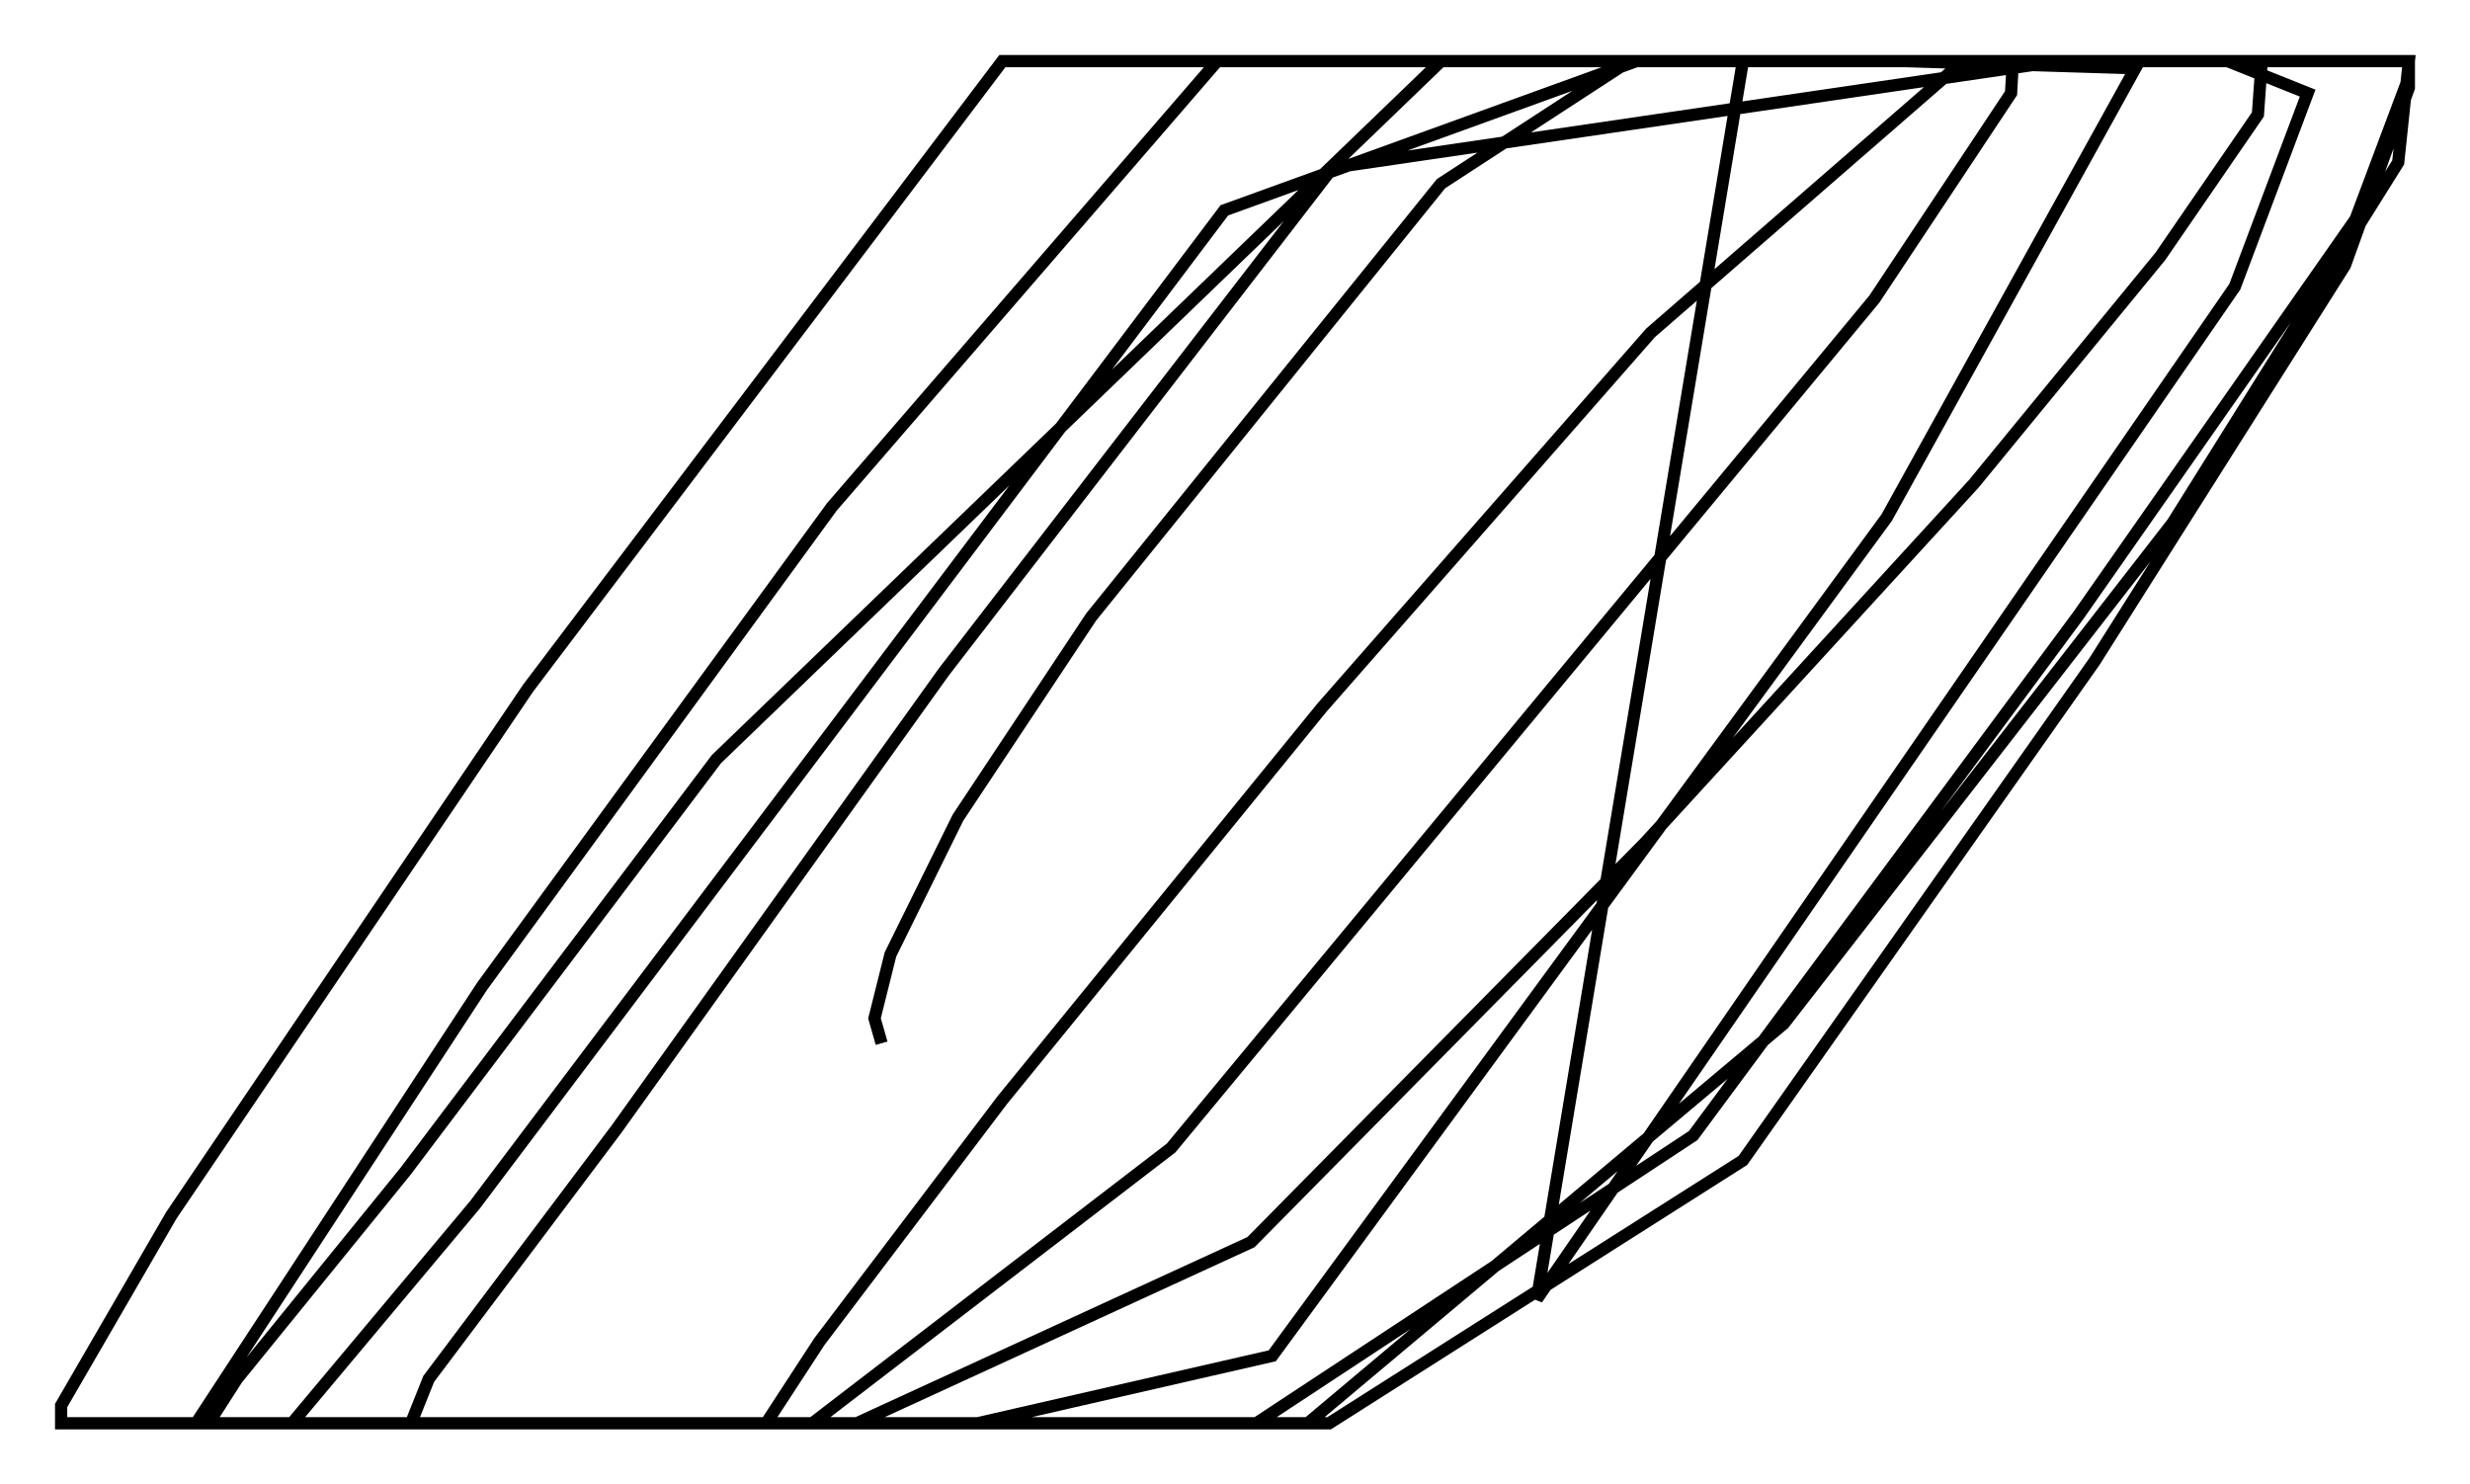 <?xml version="1.0" encoding="utf-8" ?>
<svg baseProfile="full" height="121.408" version="1.1" width="202.022" xmlns="http://www.w3.org/2000/svg" xmlns:ev="http://www.w3.org/2001/xml-events" xmlns:xlink="http://www.w3.org/1999/xlink"><defs /><rect fill="white" height="121.408" width="202.022" x="0" y="0" /><path d="M73.994, 87.212 m-1.888, -1.888 l-0.581, -2.034 1.307, -5.229 l5.52, -11.184 10.894, -16.413 l28.614, -35.441 15.397, -10.022 l50.693, 0.0 1.017, 0.291 l-0.291, 4.067 -7.989, 11.62 l-15.251, 18.592 -26.871, 29.341 l-32.246, 32.681 -32.246, 14.816 l-53.017, 0.0 2.324, -3.631 l13.799, -16.994 25.419, -33.698 l59.262, -57.084 46.771, 0.0 l-0.145, 2.615 -11.184, 16.849 l-57.519, 69.43 -29.341, 22.514 l-42.559, 0.0 14.961, -17.866 l61.296, -81.341 33.698, -12.201 l63.184, 0.0 -0.872, 8.279 l-18.447, 29.486 -31.81, 40.961 l-38.927, 32.681 -74.223, 0.0 l-27.743, 0.0 0.0, -1.453 l9.006, -15.542 29.195, -43.14 l38.782, -51.274 115.039, 0.0 l0.0, 2.179 -5.229, 14.525 l-20.48, 32.391 -28.76, 40.816 l-33.844, 21.497 -75.095, 0.0 l1.453, -3.631 15.397, -20.48 l26.726, -37.33 31.81, -41.251 l59.408, -8.715 13.799, 0.0 l6.536, 2.615 -5.955, 15.832 l-57.084, 82.793 16.849, -101.24 l54.469, 0.0 0.0, 1.307 l-4.358, 11.62 -22.659, 32.391 l-31.519, 42.559 -35.732, 23.531 l-86.715, 0.0 23.385, -35.732 l28.614, -39.218 31.519, -36.458 l56.357, 0.0 18.737, 0.581 l-20.335, 36.749 -50.257, 68.559 l-24.112, 5.52 -17.285, 0.0 l4.358, -6.682 14.961, -19.754 l26.145, -32.1 26.871, -30.648 l25.564, -22.223 " fill="none" stroke="black" stroke-width="1" /></svg>